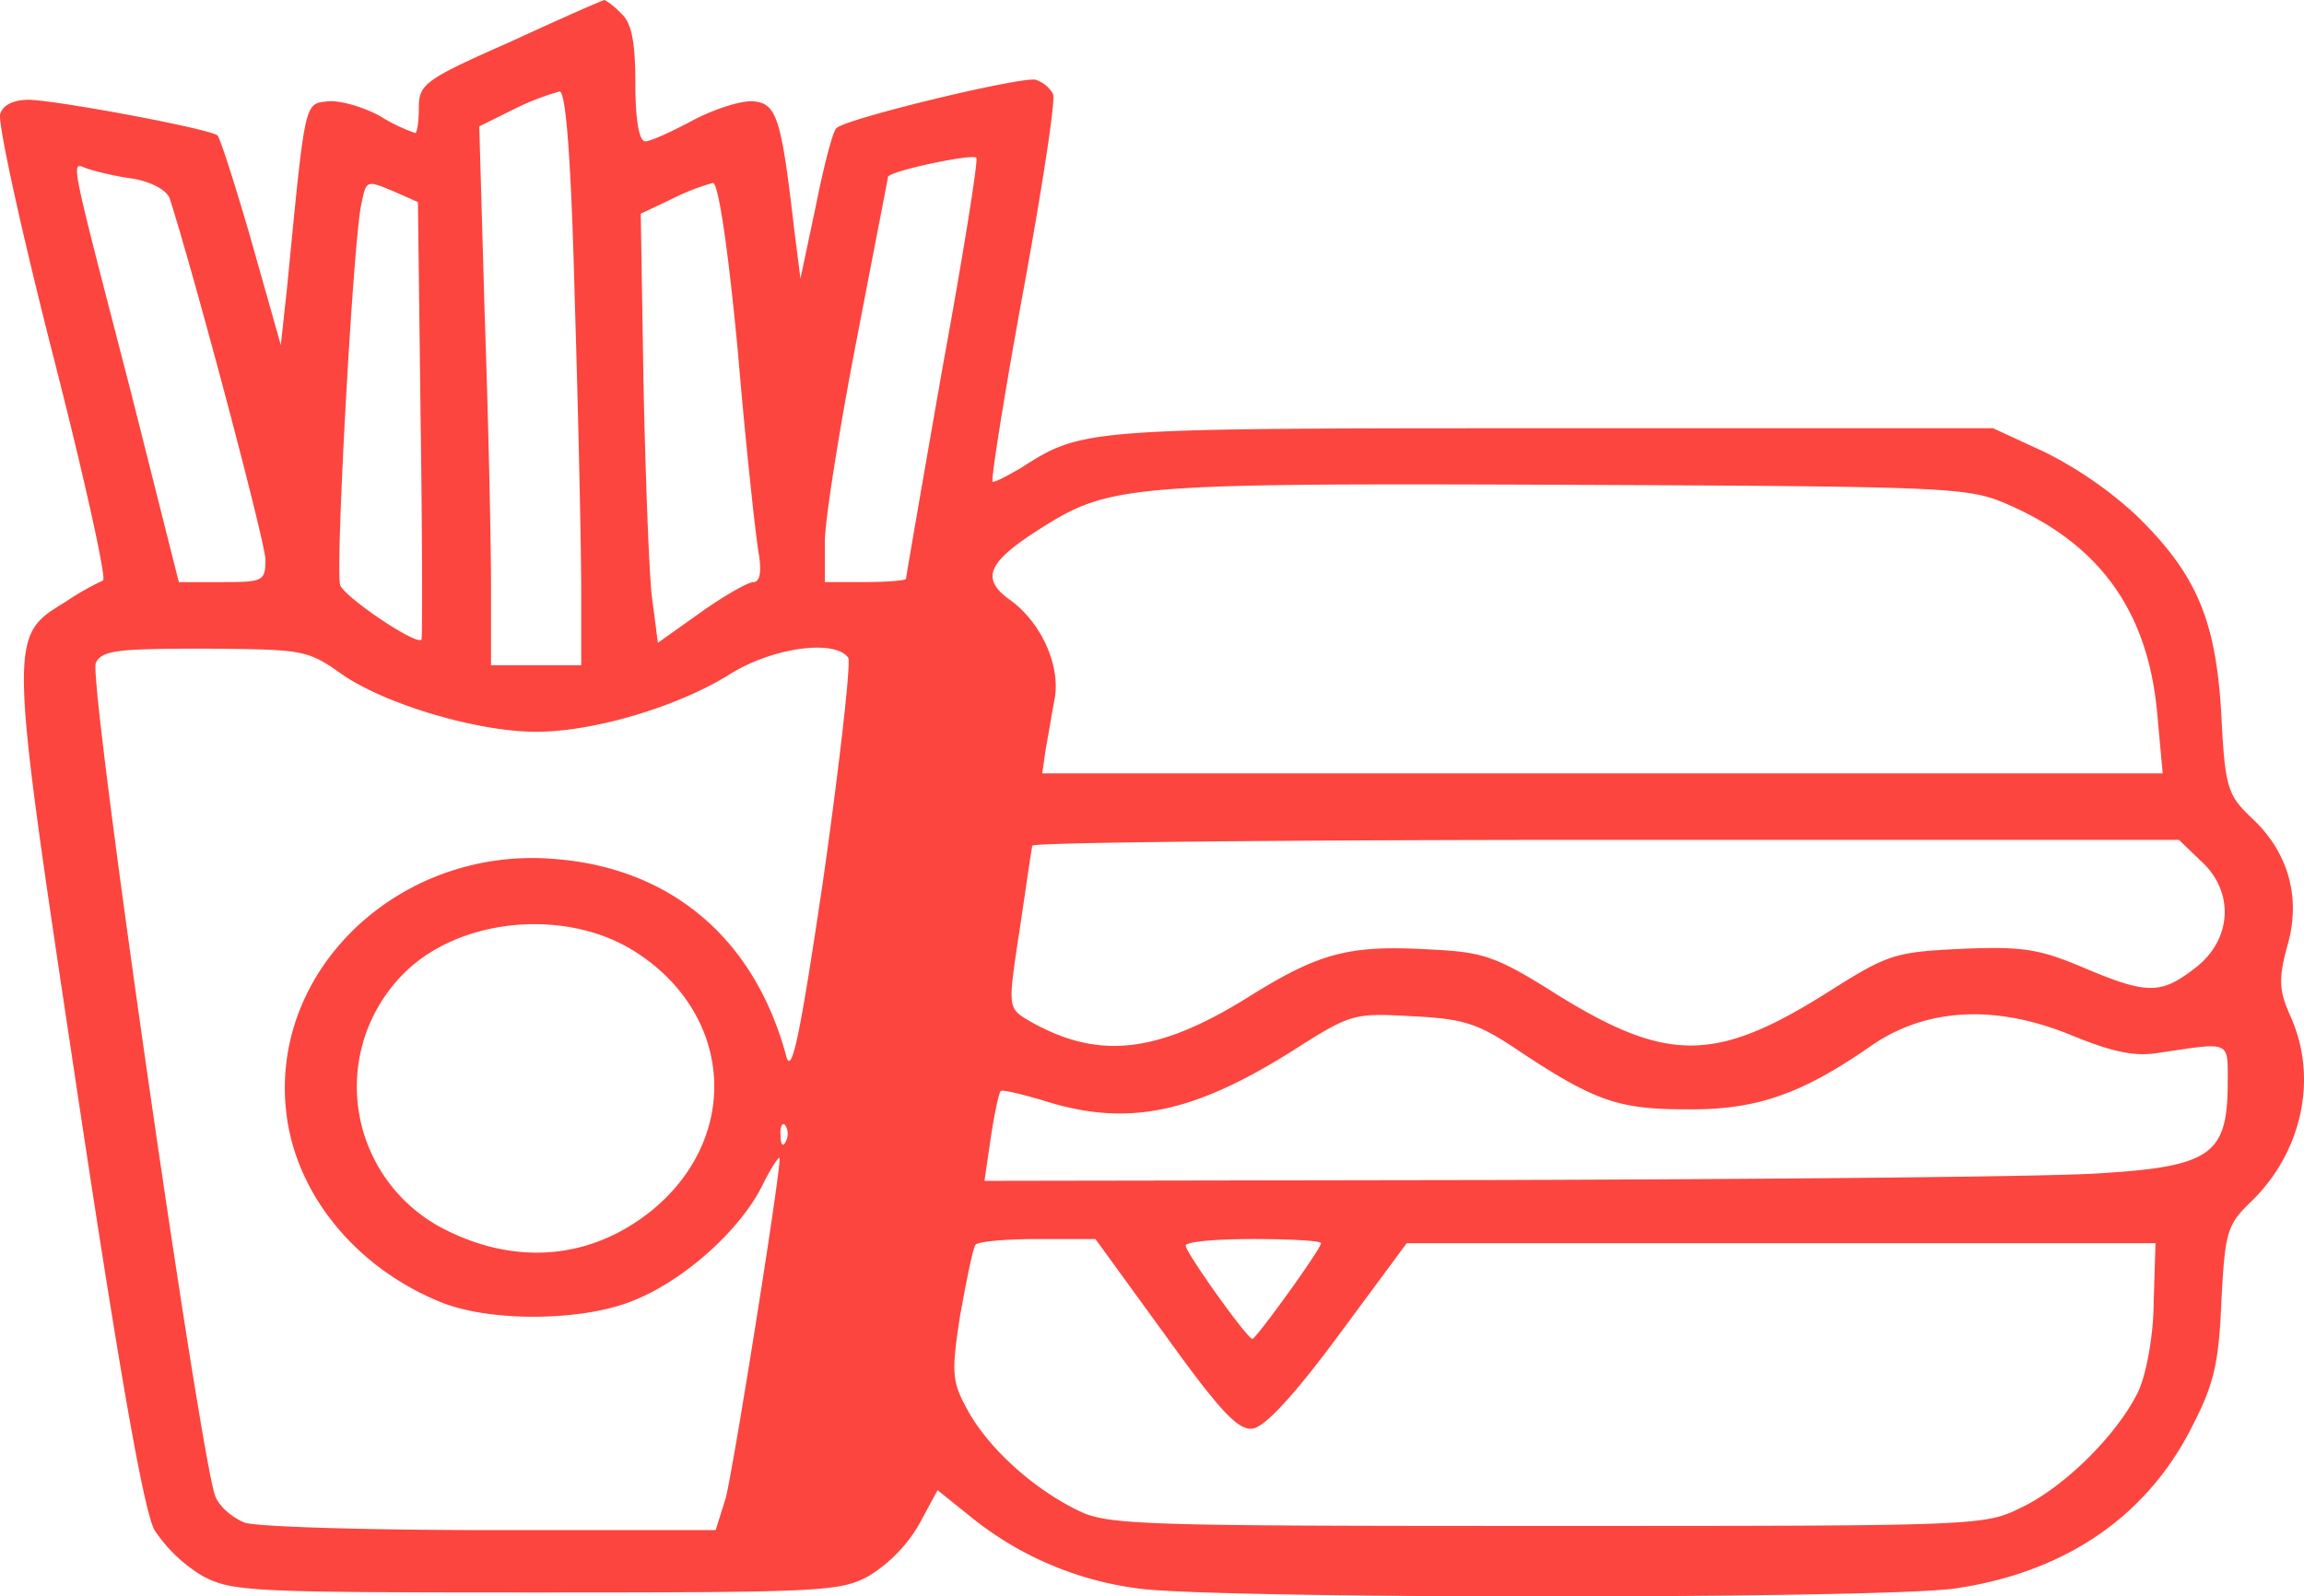 <svg xmlns="http://www.w3.org/2000/svg" width="418.632" height="290.105" viewBox="0 0 418.632 290.105">
  <g id="burger" transform="translate(-0.576 224)">
    <path id="Path_3" data-name="Path 3" d="M93.4-216.444c-15.737,6.951-16.72,7.707-16.72,12.089,0,2.418-.328,4.533-.656,4.533a32.433,32.433,0,0,1-6.557-3.173c-3.115-1.662-7.377-2.871-9.508-2.569-4.1.453-3.934,0-7.213,33.7L51.6-161.287,46.35-179.874c-2.951-10.276-5.737-18.89-6.229-19.494-1.311-1.209-28.85-6.347-34.26-6.5-2.787,0-4.754.907-5.246,2.569-.492,1.511,3.77,21.005,9.508,43.521,5.737,22.365,9.835,40.952,9.18,41.255a50.674,50.674,0,0,0-6.885,3.929C2.09-108.245,2.09-108.849,14.549-26.038c7.7,51.228,12.13,76.465,14.1,80.092a27.33,27.33,0,0,0,8.688,8.311c5.409,2.871,8.36,3.022,60.651,3.022,52.127,0,55.242-.151,60.488-3.022a26.78,26.78,0,0,0,9.016-9.218l3.442-6.347,6.393,5.138a60.649,60.649,0,0,0,29.834,12.694C219.78,66.6,343.378,66.6,356,64.632c19.343-2.871,33.932-12.543,42.292-28.259,4.426-8.463,5.409-11.938,5.9-23.725.656-12.694.984-14.054,5.409-18.285,9.344-9.067,12.13-22.516,7.213-33.548-2.131-4.685-2.295-6.8-.656-12.845,2.623-8.916.164-17.227-6.557-23.423-4.262-4.08-4.754-5.44-5.409-18.587-.984-17.227-4.426-25.539-15.409-36.268A71.928,71.928,0,0,0,371.9-141.944l-9.18-4.231H282.4c-85.076,0-85.076,0-96.387,7.254-2.623,1.511-4.918,2.72-5.082,2.418-.328-.3,2.131-15.867,5.573-34.606s5.9-34.757,5.409-35.814a5.713,5.713,0,0,0-3.115-2.569c-2.131-.756-34.26,6.951-36.227,8.765-.656.453-2.295,6.8-3.77,14.2l-2.787,13.147-1.147-9.067c-2.295-19.8-3.115-22.667-7.213-23.121-1.967-.3-6.885,1.209-10.983,3.325-3.934,2.116-7.868,3.929-8.852,3.929-1.147,0-1.8-4.08-1.8-10.427,0-7.556-.656-11.183-2.623-12.845A13.249,13.249,0,0,0,110.443-224C110.115-224,102.575-220.675,93.4-216.444Zm11.639,47.9c.656,21.307,1.147,44.73,1.147,52.135v13.3H89.789v-14.809c0-8.16-.492-30.223-1.147-48.962l-.984-34.152,6.393-3.173a46.6,46.6,0,0,1,8.2-3.173C103.395-207.377,104.378-194.986,105.034-168.54Zm66.717,11.787c-3.606,20.552-6.557,37.628-6.557,37.93s-3.278.6-7.377.6h-7.377v-7.254c0-3.929,2.623-20.4,5.737-36.57s5.737-29.619,5.737-29.77c0-1.058,15.737-4.382,16.064-3.476C178.307-194.683,175.521-177.305,171.75-156.753ZM24.876-191.51c3.278.6,6.065,2.116,6.557,3.627,4.754,14.961,17.376,62.562,17.376,65.584,0,3.929-.492,4.08-7.868,4.08H33.072l-8.688-34.454c-11.639-45.033-10.983-41.708-7.868-40.65A56.928,56.928,0,0,0,24.876-191.51Zm47.538,2.418,4.1,1.813L77-147.837c.328,21.761.328,39.744.164,40.046-.82,1.209-13.77-7.556-14.753-9.823-.984-2.418,2.295-61.655,3.77-69.06C67.168-191.359,67-191.359,72.413-189.092ZM134.7-159.473c1.475,17.378,3.278,33.7,3.77,36.268.492,3.173.164,4.987-.984,4.987-.984,0-5.246,2.418-9.508,5.44l-7.868,5.591-1.147-8.916c-.492-4.987-1.147-22.365-1.475-38.988L117-185.163l5.737-2.72a40.014,40.014,0,0,1,7.377-2.871C131.1-190.754,132.9-178.816,134.7-159.473Zm230.475,27.05c16.884,7.254,25.736,19.494,27.375,38.232l.984,10.729H189.946L190.6-88c.492-2.569,1.147-6.649,1.639-9.218.984-5.894-2.459-13.6-8.032-17.681-5.573-3.929-4.262-6.951,5.573-13.147,12.458-7.858,15.9-8.16,95.075-7.858C355.016-135.6,358.131-135.446,365.179-132.424ZM62.742-101.445C70.61-96,87.33-91.018,97.985-91.018c10.491,0,25.572-4.533,34.916-10.276,7.7-4.987,19.343-6.649,21.8-3.173.492.907-1.475,18.587-4.426,39.441-4.426,30.072-5.9,36.721-6.885,32.792-5.737-21.156-20.818-34-41.964-35.663C73.4-70.315,49.628-47.95,52.579-21.958,54.218-7,65.365,6.6,81.1,12.8c9.016,3.476,25.736,3.325,34.916-.6C125.2,8.417,135.2-.65,139.13-8.659c1.639-3.325,3.115-5.44,3.115-4.836,0,3.627-8.524,57.122-9.835,61.807l-1.8,5.742H89.789c-22.457,0-42.62-.6-44.751-1.36-2.295-.907-4.754-3.022-5.409-4.987-2.951-8.765-23.113-148.7-21.638-151.267,1.147-2.267,3.934-2.569,19.835-2.569C55.693-105.978,56.349-105.978,62.742-101.445Zm337.681,33.85c6.229,5.591,5.737,14.356-.984,19.494-6.229,4.836-8.688,4.836-20.162,0-8.2-3.476-11.147-3.929-22.294-3.476-12.13.6-13.278.907-24.261,7.858-20.326,12.845-29.178,12.845-49.013.6-10.983-6.951-13.442-7.858-22.785-8.311-15.245-.907-20.49.453-33.768,8.765-16.556,10.276-27.375,11.334-40,3.929-3.442-2.116-3.442-2.418-1.311-16.321,1.147-7.707,2.131-14.507,2.295-15.263,0-.6,46.882-1.058,104.091-1.058H396.489ZM116.345-50.821C133.72-39.487,135.2-17.575,119.3-4.277,108.312,4.79,94.543,6.15,81.265-.65a29.058,29.058,0,0,1-7.377-46.393C84.052-57.319,103.723-59.132,116.345-50.821ZM276.169-33.291c14.1,9.369,18.359,10.88,30.818,10.88,12.622.151,20.818-2.72,33.276-11.334,10-7.1,22.785-7.858,36.719-2.116,7.377,3.022,11.475,3.929,15.9,3.173,13.442-1.965,12.458-2.418,12.458,6.347C405.177-14.1,401.9-11.984,381.9-10.775c-8.688.6-57.865,1.058-109.173,1.209l-93.272.151,1.147-7.858c.656-4.382,1.475-8.16,1.8-8.462s3.934.6,8.032,1.813c14.917,4.685,26.719,2.267,44.423-8.765,11.147-7.1,11.475-7.254,22.13-6.649C266.334-38.883,268.957-38.127,276.169-33.291ZM143.392-16.669c-.492,1.209-.984.756-.984-.907-.164-1.662.328-2.569.82-1.965A2.855,2.855,0,0,1,143.392-16.669Zm68.848,35.21c10,13.9,13.278,17.378,15.9,17.076,2.295-.3,7.7-6.2,15.737-17.076L256.171,1.919H392.227L391.9,12.5c0,5.894-1.311,13.147-2.787,16.321C385.506,36.373,376,46.045,367.8,49.974c-6.721,3.325-7.7,3.325-86.223,3.325-74.421,0-79.83-.151-85.24-2.871C188.307,46.5,180.274,39.244,176.5,32.444c-2.951-5.289-3.115-6.8-1.475-17.378,1.147-6.347,2.295-12.089,2.787-12.845.328-.6,5.409-1.058,11.311-1.058h10.491ZM240.6,1.919c0,1.058-11.8,17.378-12.458,17.378-.984,0-12.13-15.716-12.13-16.925,0-.756,5.573-1.209,12.294-1.209S240.6,1.465,240.6,1.919Z" transform="translate(0 0)" fill="#fc453f"/>
  </g>
</svg>
